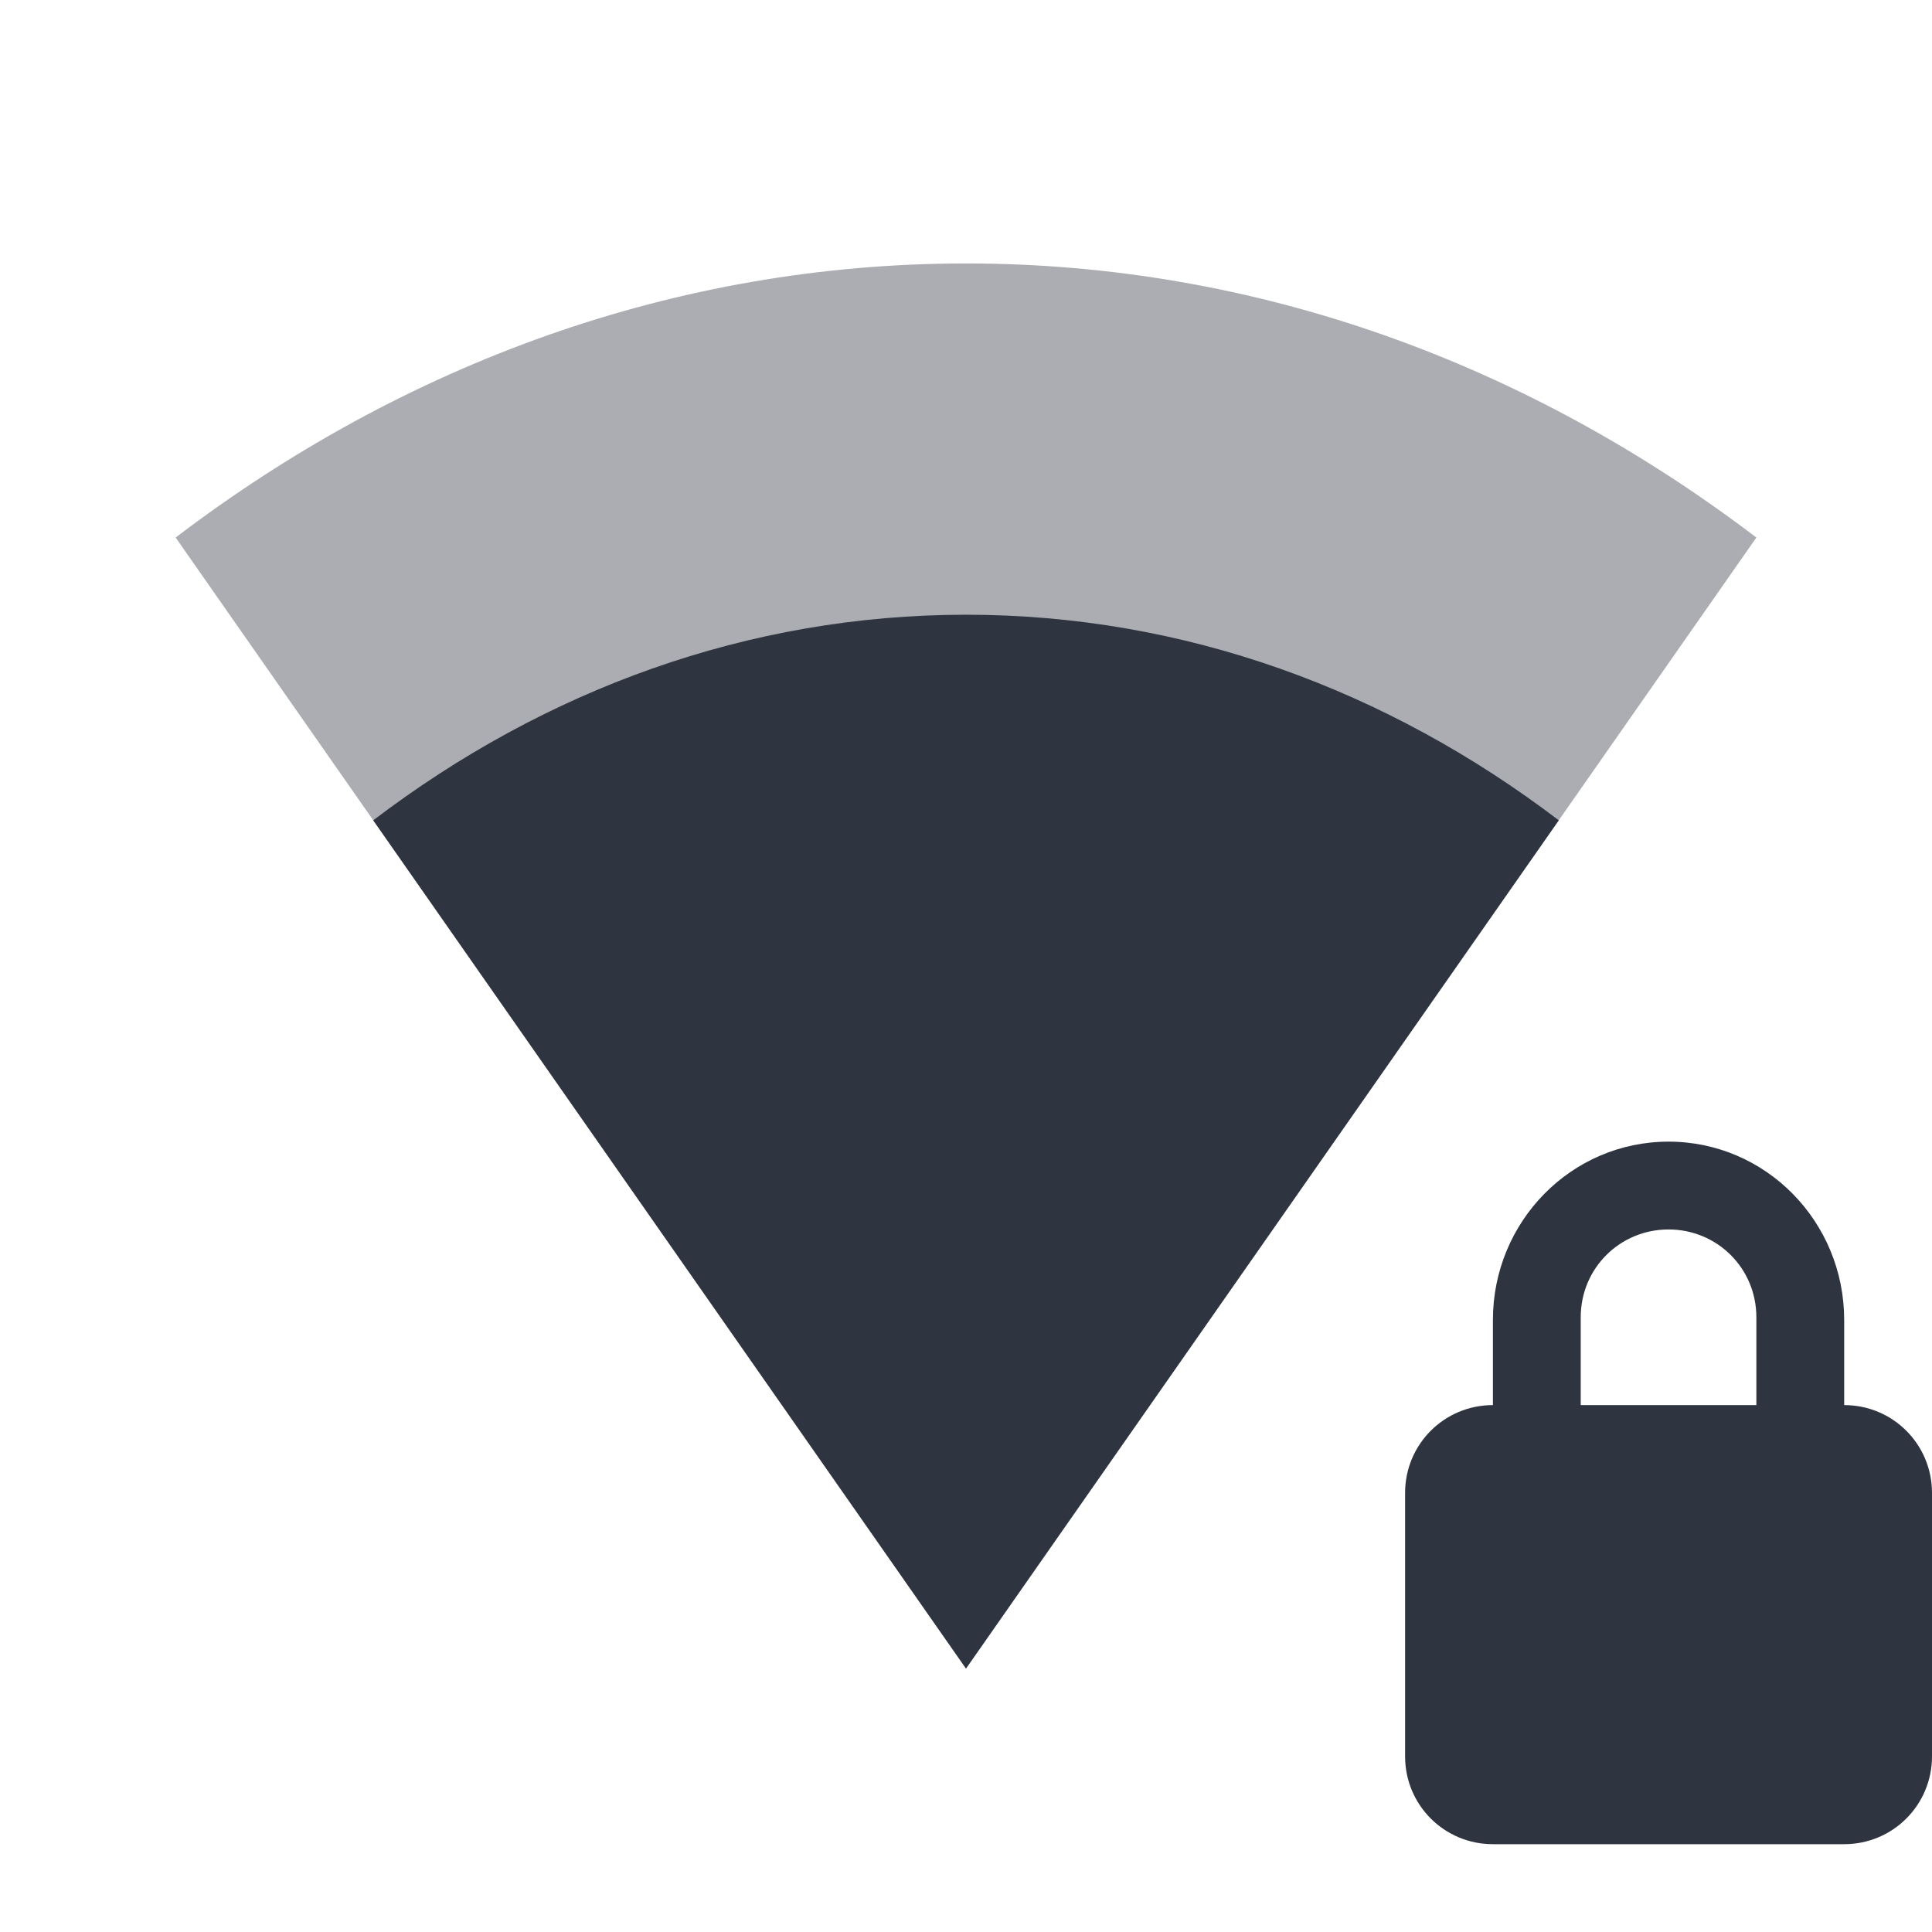 <svg viewBox="0 0 22 22" xmlns="http://www.w3.org/2000/svg">
 <path d="m19 13c-1.108 0-2 0.911-2 2.031v0.969c-0.554 0-1 0.446-1 1v3c0 0.554 0.446 1 1 1h4c0.554 0 1-0.446 1-1v-3c0-0.554-0.446-1-1-1v-0.969c0-1.12-0.892-2.031-2-2.031zm0 1c0.554 0 1 0.442 1 1v1h-2v-1c0-0.558 0.446-1 1-1z" fill="#2e3440"/>
 <path d="m20 6.121c-2.601-1.979-5.69-3.121-9-3.121s-6.399 1.142-9 3.121l9 12.879" fill="#2e3440" opacity=".4"/>
 <path d="m17.75 9.341c-1.951-1.485-4.267-2.341-6.75-2.341s-4.799 0.856-6.75 2.341l6.75 9.659z" fill="#2e3440"/>
</svg>
